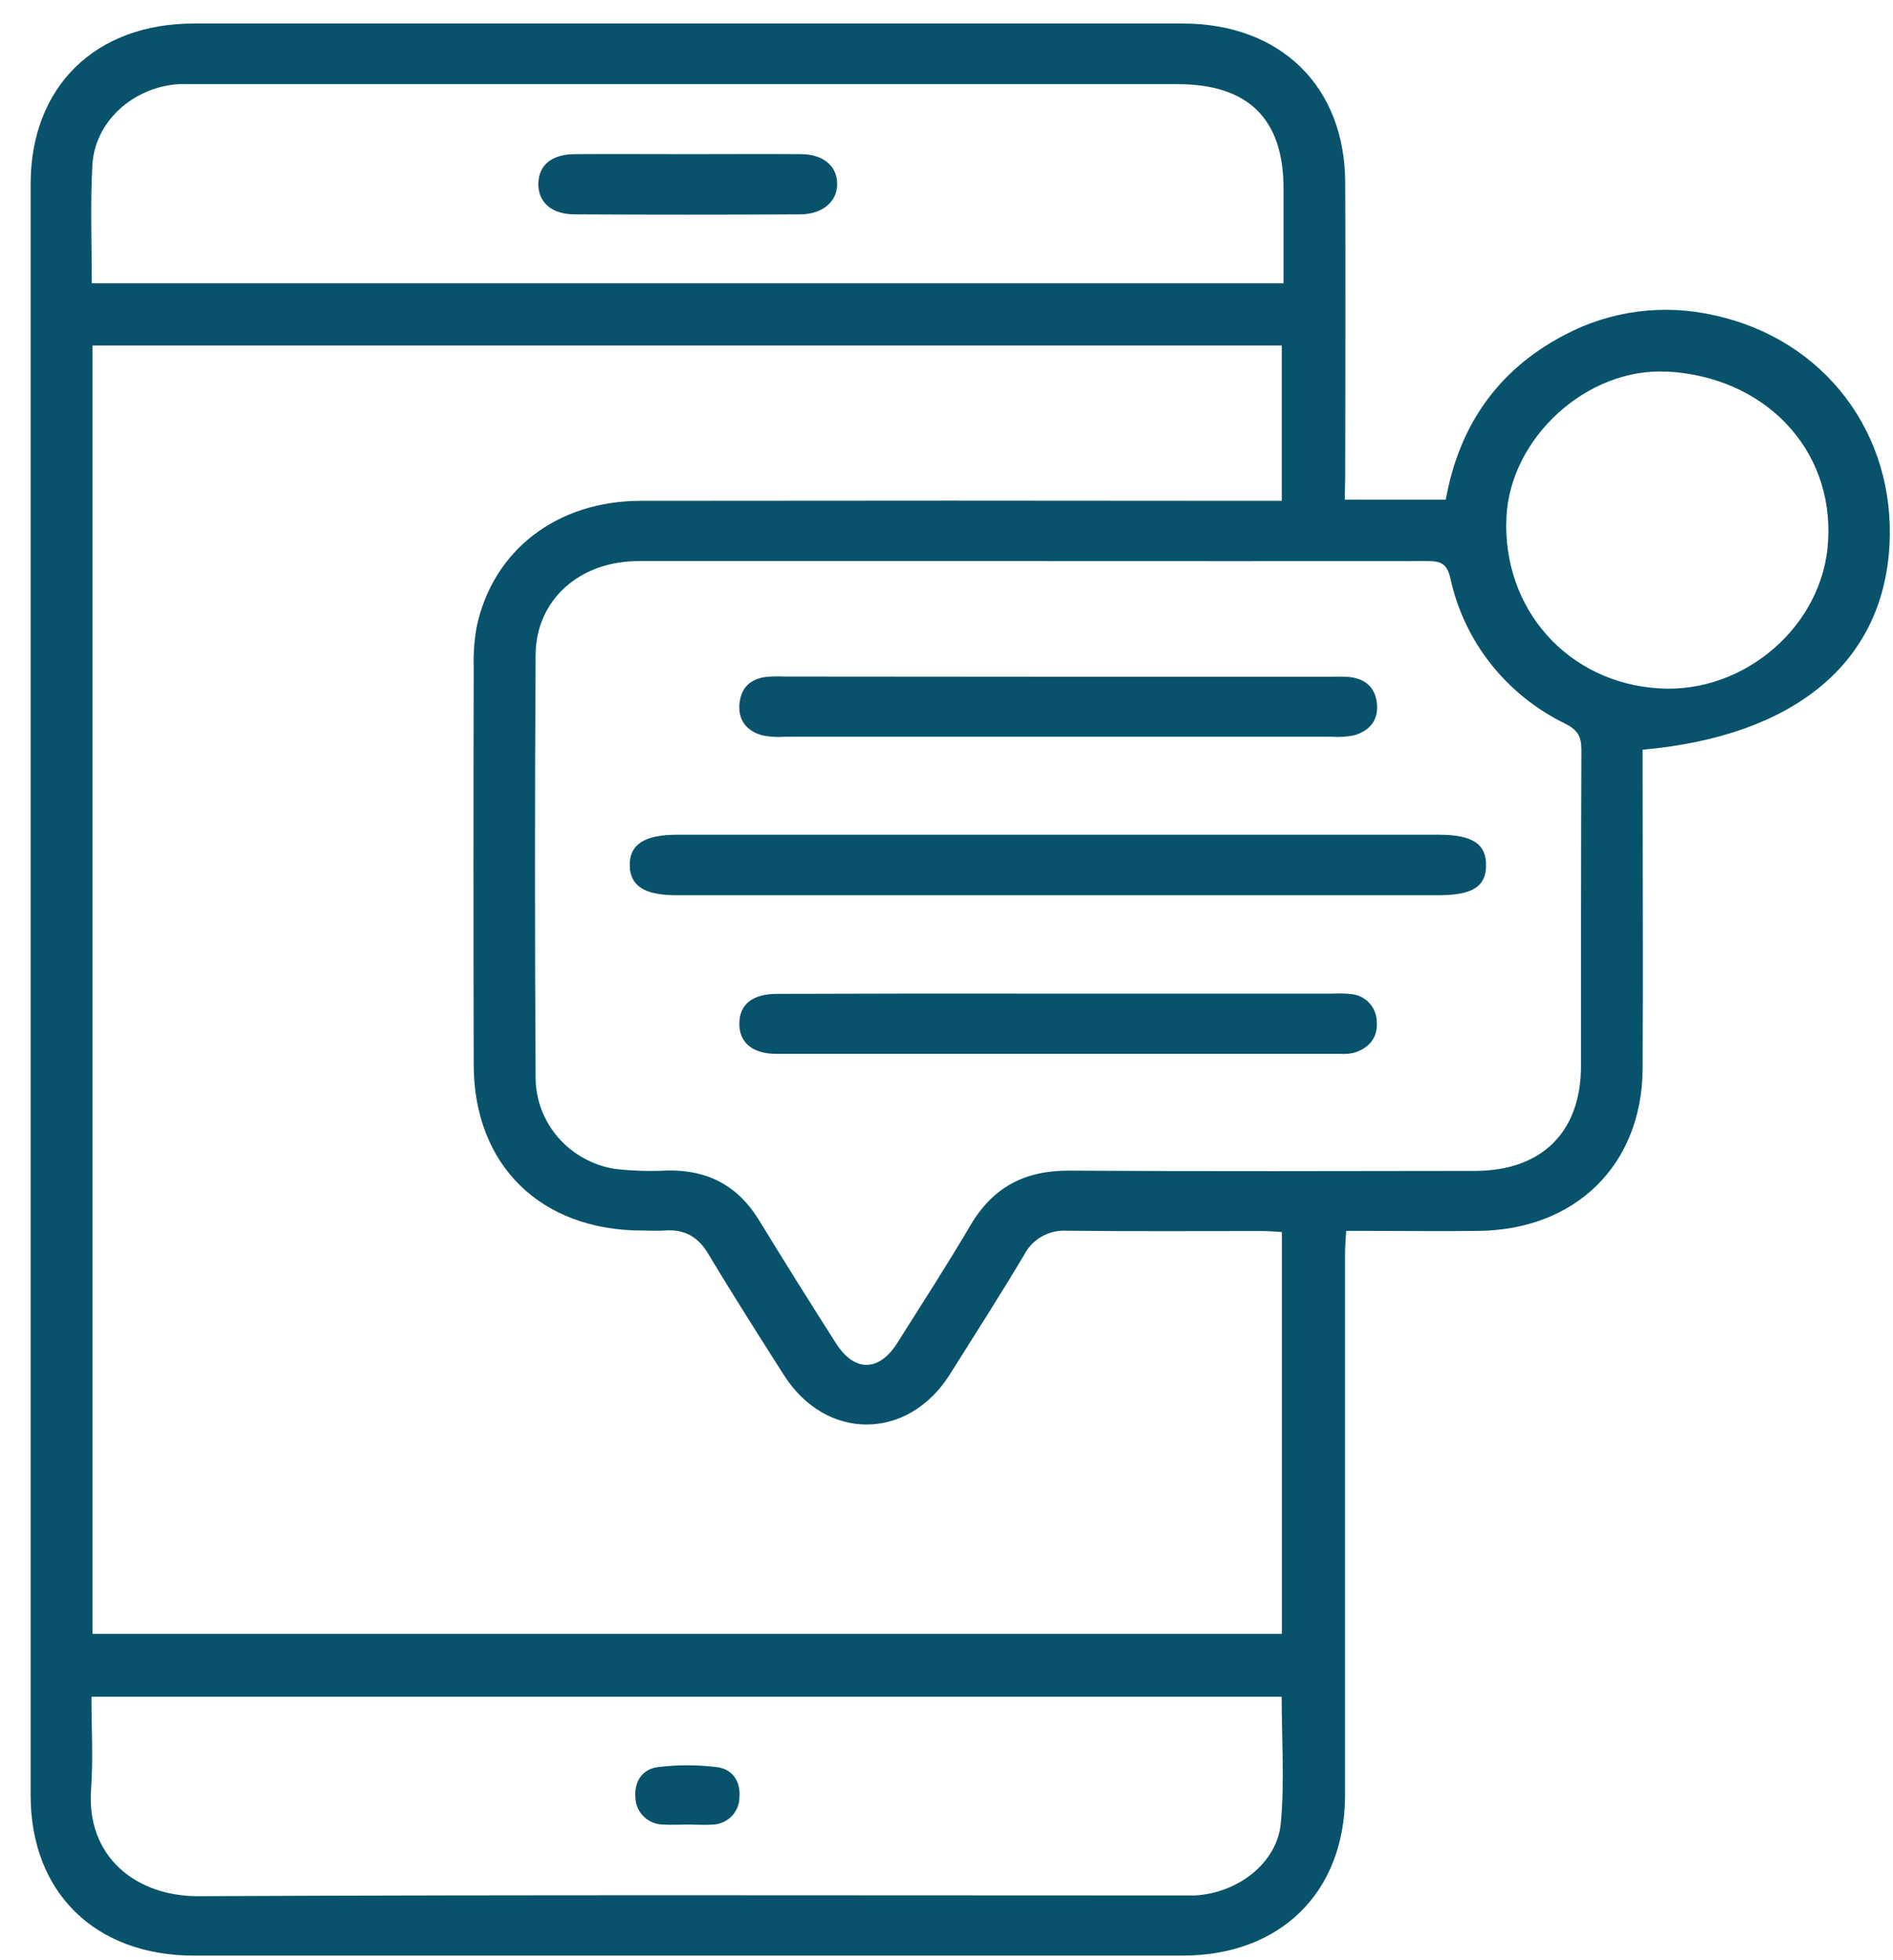 <svg width="56" height="58" viewBox="0 0 56 58" fill="none" xmlns="http://www.w3.org/2000/svg">
<path d="M39.782 14.785H42.769C43.157 12.629 44.283 10.955 46.281 9.912C47.639 9.19 49.219 8.983 50.722 9.331C53.977 10.042 56.09 12.841 55.894 16.163C55.691 19.612 53.094 21.779 48.593 22.183V22.86C48.593 25.784 48.61 28.71 48.593 31.635C48.57 34.471 46.611 36.388 43.737 36.421C42.653 36.435 41.567 36.421 40.483 36.421H39.824C39.809 36.669 39.79 36.88 39.79 37.091C39.79 40.904 39.79 44.719 39.79 48.534C39.79 50.075 39.79 51.615 39.79 53.155C39.77 56.006 37.87 57.864 34.979 57.864C25.233 57.864 15.486 57.864 5.739 57.864C2.812 57.864 0.906 55.994 0.906 53.121C0.906 37.231 0.906 21.34 0.906 5.448C0.906 2.571 2.812 0.695 5.739 0.695H34.979C37.879 0.695 39.782 2.55 39.795 5.397C39.808 8.282 39.795 11.167 39.795 14.05L39.782 14.785ZM2.738 48.343H37.921V36.454C37.707 36.443 37.53 36.425 37.354 36.425C35.421 36.425 33.496 36.437 31.566 36.416C31.306 36.399 31.047 36.458 30.821 36.585C30.595 36.712 30.412 36.903 30.296 37.132C29.586 38.323 28.837 39.494 28.097 40.67C26.857 42.637 24.432 42.645 23.187 40.682C22.431 39.494 21.674 38.306 20.951 37.097C20.648 36.593 20.25 36.365 19.662 36.41C19.443 36.425 19.22 36.41 19 36.41C15.995 36.41 14.02 34.475 14.014 31.513C14.005 27.581 14.005 23.648 14.014 19.714C14.002 19.319 14.033 18.924 14.104 18.535C14.587 16.276 16.482 14.822 18.948 14.819C25.038 14.811 31.127 14.811 37.217 14.819H37.918V10.223H2.738V48.343ZM30.53 16.602C26.652 16.602 22.773 16.602 18.893 16.602C17.14 16.602 15.855 17.751 15.845 19.378C15.82 23.549 15.82 27.72 15.845 31.893C15.849 32.543 16.087 33.17 16.517 33.663C16.948 34.156 17.542 34.483 18.194 34.586C18.713 34.646 19.237 34.661 19.758 34.632C20.951 34.615 21.84 35.096 22.455 36.105C23.201 37.324 23.958 38.536 24.727 39.74C25.271 40.601 25.996 40.598 26.542 39.74C27.272 38.582 28.018 37.431 28.709 36.254C29.368 35.13 30.32 34.629 31.63 34.637C35.63 34.662 39.629 34.65 43.627 34.645C45.609 34.645 46.766 33.501 46.77 31.544C46.77 28.422 46.77 25.3 46.782 22.176C46.782 21.787 46.663 21.593 46.298 21.41C45.44 20.991 44.688 20.387 44.101 19.642C43.513 18.897 43.105 18.031 42.906 17.109C42.801 16.667 42.617 16.601 42.221 16.602C38.329 16.607 34.427 16.602 30.53 16.602ZM37.915 50.205H2.706C2.706 51.155 2.759 52.057 2.694 52.958C2.553 54.938 4.025 56.116 5.881 56.106C15.523 56.06 25.165 56.084 34.807 56.084C34.987 56.084 35.168 56.084 35.348 56.084C36.608 56.017 37.778 55.133 37.889 53.95C38.005 52.717 37.915 51.471 37.915 50.205ZM2.715 8.382H37.971C37.971 7.431 37.971 6.508 37.971 5.586C37.971 3.514 36.929 2.49 34.828 2.49H5.83C5.649 2.49 5.467 2.49 5.287 2.49C3.941 2.574 2.798 3.599 2.732 4.893C2.67 6.036 2.715 7.181 2.715 8.377V8.382ZM49.3 10.997C46.956 10.875 44.679 12.943 44.565 15.299C44.433 18.017 46.384 20.21 49.085 20.368C51.626 20.526 53.951 18.491 54.08 16.002C54.242 13.275 52.196 11.143 49.3 10.993V10.997Z" fill="#08536B"/>
<path d="M31.28 26.489H20.003C19.069 26.489 18.642 26.214 18.629 25.615C18.616 24.991 19.059 24.699 20.024 24.699H42.564C43.555 24.699 43.967 24.968 43.962 25.605C43.958 26.242 43.553 26.489 42.543 26.489H31.28Z" fill="#08536B"/>
<path d="M31.364 20.024H39.436C39.597 20.017 39.758 20.02 39.919 20.032C40.402 20.086 40.689 20.349 40.734 20.824C40.779 21.3 40.528 21.616 40.072 21.754C39.856 21.8 39.635 21.815 39.415 21.8H23.201C22.981 21.816 22.76 21.801 22.544 21.757C22.09 21.628 21.834 21.315 21.875 20.831C21.917 20.346 22.198 20.083 22.681 20.026C22.861 20.013 23.042 20.01 23.222 20.018L31.364 20.024Z" fill="#08536B"/>
<path d="M31.288 29.399H39.42C39.6 29.389 39.782 29.393 39.961 29.412C40.165 29.429 40.356 29.519 40.497 29.665C40.638 29.811 40.72 30.003 40.727 30.204C40.772 30.68 40.525 30.996 40.074 31.145C39.938 31.18 39.798 31.193 39.658 31.183C34.096 31.183 28.534 31.183 22.973 31.183C22.264 31.183 21.871 30.854 21.871 30.29C21.871 29.726 22.258 29.407 22.976 29.407C25.746 29.397 28.517 29.394 31.288 29.399Z" fill="#08536B"/>
<path d="M20.34 53.986C20.1 53.986 19.857 54.002 19.62 53.986C19.405 53.985 19.2 53.901 19.047 53.753C18.893 53.606 18.804 53.405 18.798 53.194C18.753 52.731 18.99 52.343 19.467 52.285C20.041 52.215 20.623 52.215 21.197 52.285C21.68 52.342 21.914 52.72 21.874 53.189C21.871 53.399 21.785 53.599 21.635 53.749C21.485 53.898 21.282 53.984 21.068 53.989C20.823 54.004 20.58 53.986 20.34 53.986Z" fill="#08536B"/>
<path d="M20.374 4.561C21.478 4.561 22.58 4.553 23.683 4.561C24.347 4.561 24.75 4.9 24.766 5.418C24.782 5.936 24.36 6.34 23.675 6.343C21.451 6.355 19.226 6.355 16.999 6.343C16.302 6.343 15.909 5.97 15.926 5.412C15.946 4.878 16.324 4.566 17.006 4.561C18.129 4.553 19.252 4.561 20.374 4.561Z" fill="#08536B"/>
</svg>

